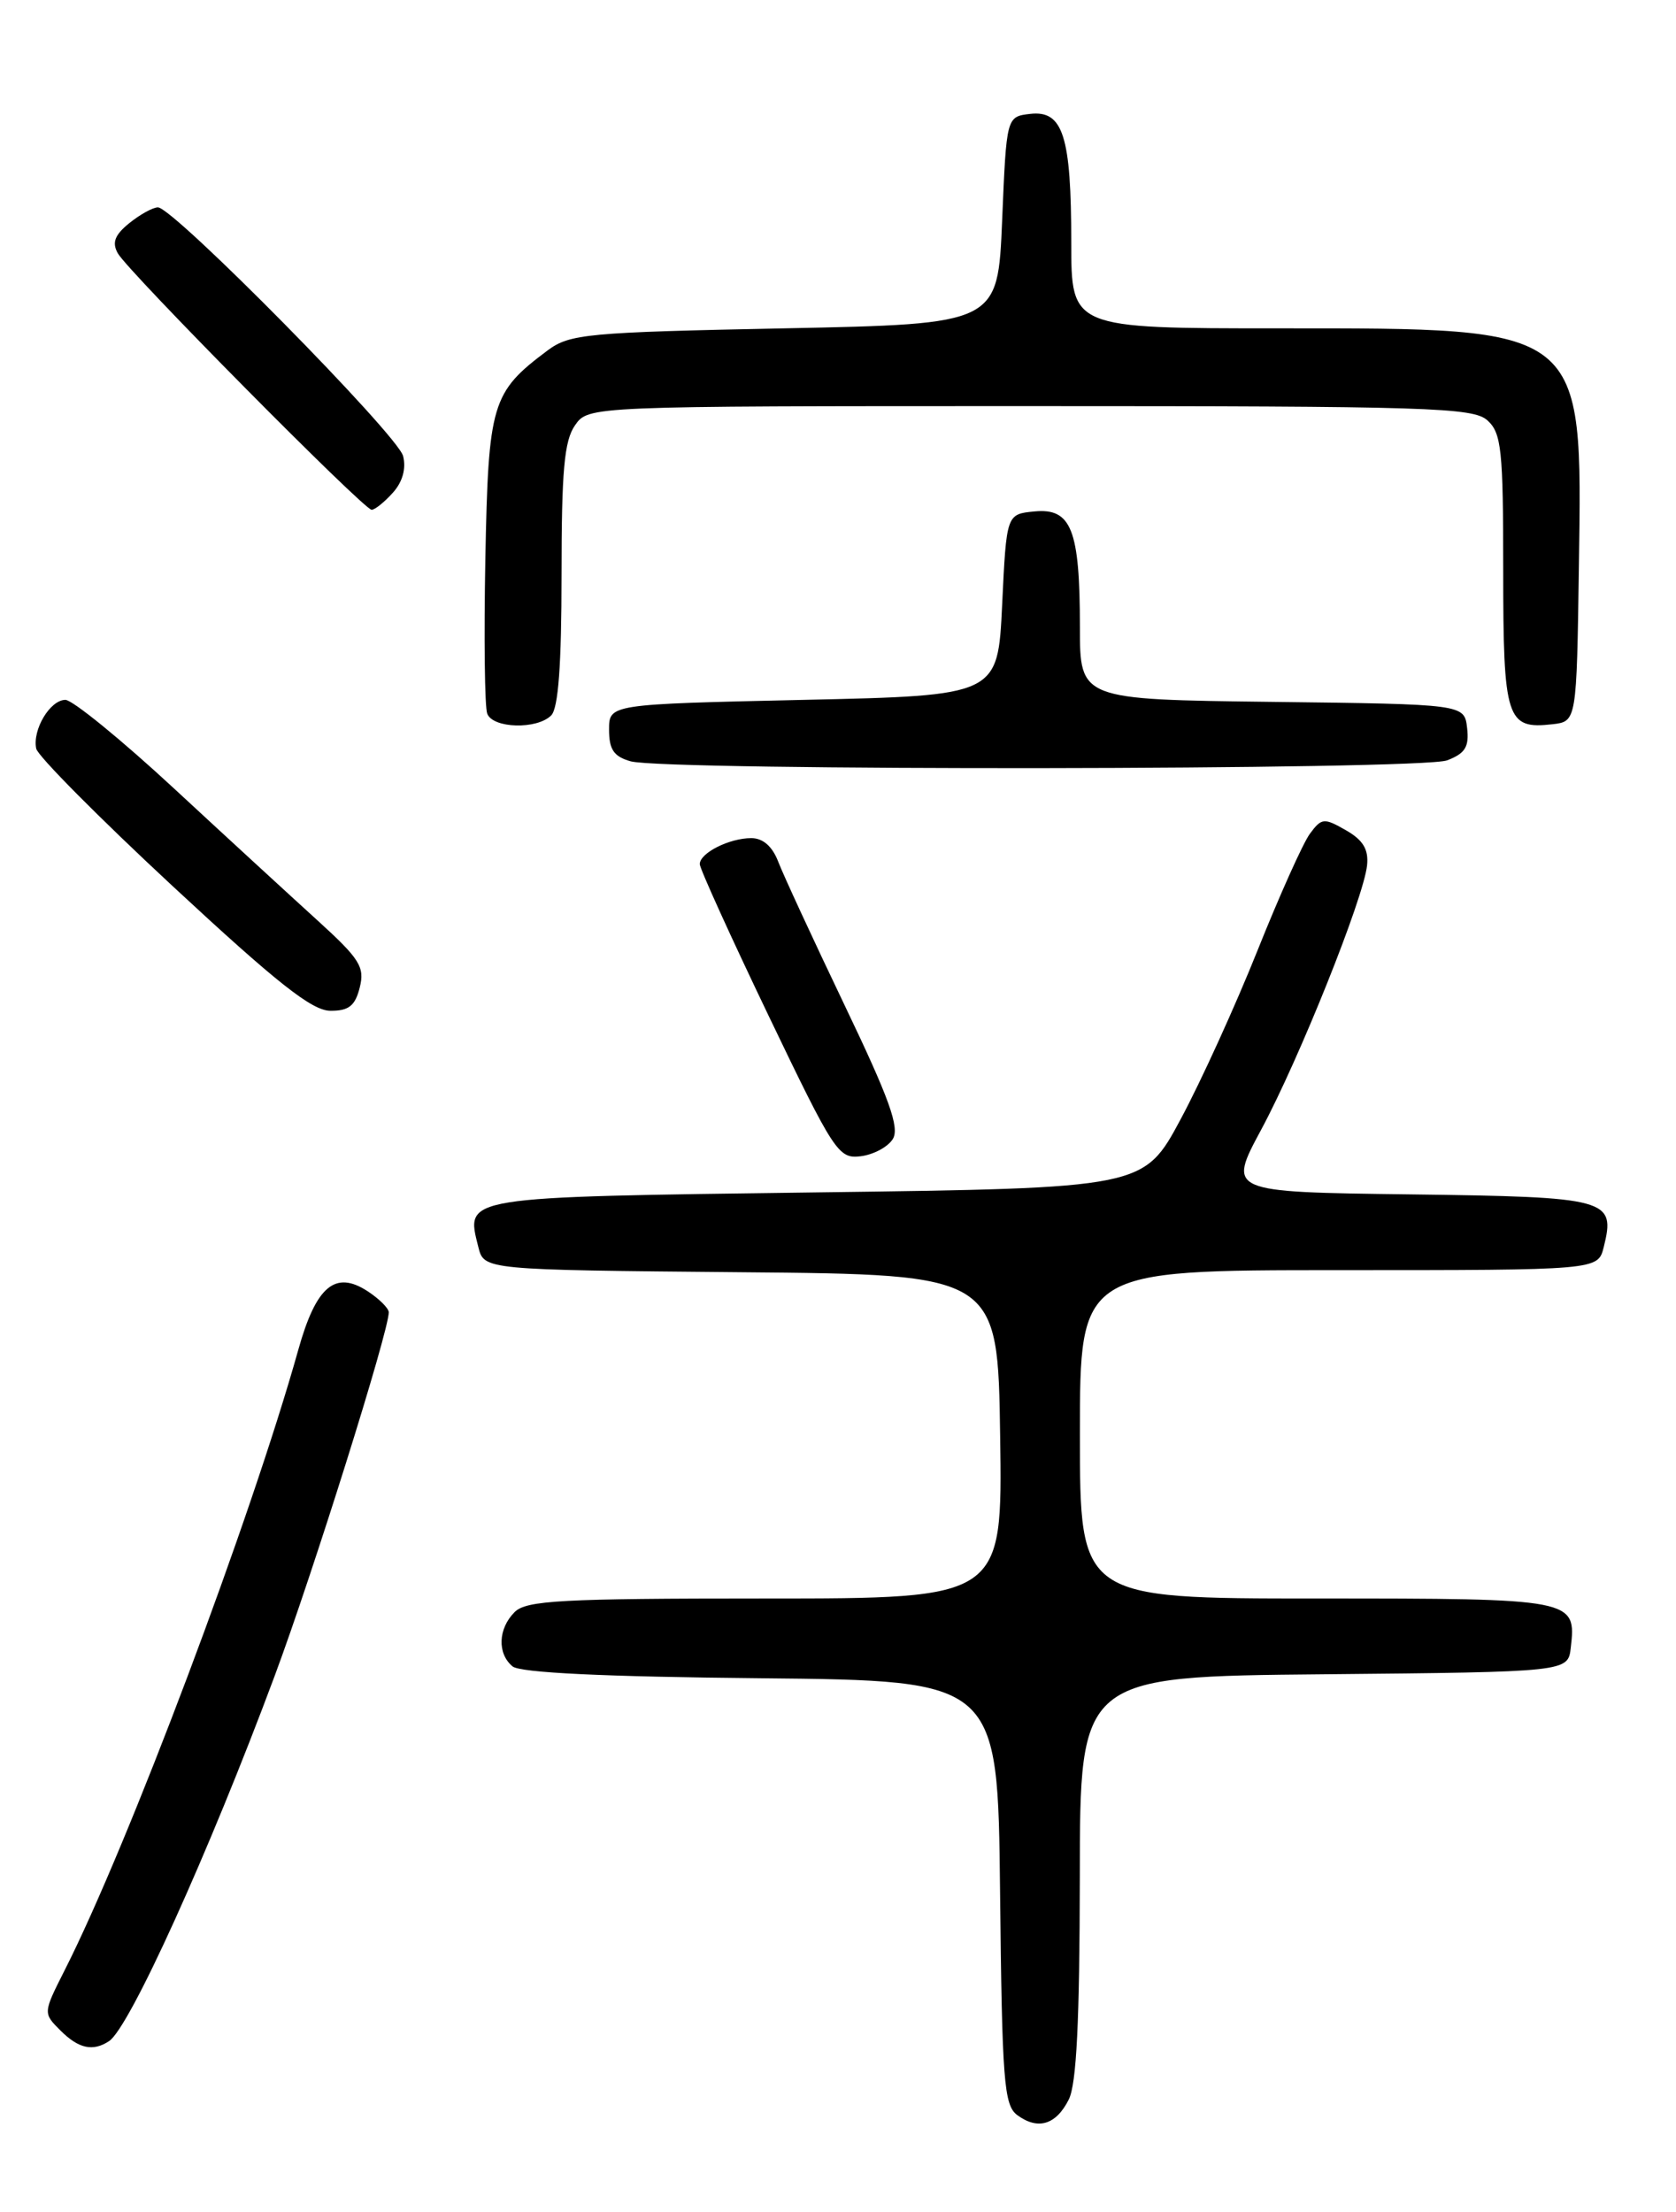 <?xml version="1.0" encoding="UTF-8" standalone="no"?>
<!DOCTYPE svg PUBLIC "-//W3C//DTD SVG 1.1//EN" "http://www.w3.org/Graphics/SVG/1.1/DTD/svg11.dtd" >
<svg xmlns="http://www.w3.org/2000/svg" xmlns:xlink="http://www.w3.org/1999/xlink" version="1.1" viewBox="0 0 194 256">
 <g >
 <path fill="currentColor"
d=" M 123.71 242.99 C 124.61 241.20 124.97 233.95 124.99 217.27 C 125.00 194.03 125.00 194.03 153.25 193.77 C 181.50 193.50 181.50 193.50 181.82 190.69 C 182.47 185.04 182.25 185.00 152.38 185.00 C 125.00 185.00 125.00 185.00 125.00 166.00 C 125.00 147.00 125.00 147.00 154.98 147.00 C 184.96 147.00 184.96 147.00 185.63 144.35 C 187.03 138.74 186.24 138.53 163.19 138.23 C 142.10 137.96 142.10 137.96 145.99 130.73 C 150.40 122.53 157.84 103.95 158.24 100.15 C 158.43 98.30 157.78 97.22 155.78 96.08 C 153.25 94.63 152.97 94.66 151.61 96.51 C 150.81 97.61 148.09 103.67 145.56 110.00 C 143.03 116.33 139.04 125.10 136.68 129.50 C 132.39 137.50 132.39 137.50 94.55 138.00 C 53.19 138.55 53.89 138.43 55.37 144.33 C 56.03 146.97 56.03 146.97 85.77 147.24 C 115.50 147.50 115.50 147.50 115.77 166.25 C 116.04 185.00 116.04 185.00 88.59 185.00 C 64.97 185.00 60.92 185.22 59.57 186.57 C 57.65 188.49 57.54 191.37 59.33 192.86 C 60.22 193.59 69.90 194.06 88.08 194.23 C 115.50 194.50 115.50 194.50 115.76 219.00 C 115.99 240.83 116.21 243.64 117.74 244.78 C 120.13 246.55 122.23 245.93 123.71 242.99 Z  M 12.62 236.23 C 14.99 234.68 24.16 214.46 31.80 193.94 C 36.23 182.03 45.00 154.09 45.00 151.88 C 45.00 151.42 43.91 150.33 42.57 149.45 C 38.80 146.98 36.59 148.85 34.53 156.21 C 29.07 175.71 14.85 213.50 7.49 228.01 C 4.98 232.98 4.98 232.98 6.99 234.99 C 9.10 237.10 10.75 237.46 12.62 236.23 Z  M 103.34 131.83 C 104.16 130.52 102.95 127.16 97.76 116.33 C 94.12 108.72 90.67 101.26 90.09 99.75 C 89.41 97.96 88.32 97.00 86.96 97.00 C 84.42 97.00 81.00 98.72 81.00 100.01 C 81.00 100.52 84.58 108.41 88.96 117.54 C 96.55 133.36 97.05 134.13 99.61 133.82 C 101.09 133.64 102.77 132.75 103.34 131.83 Z  M 41.64 114.29 C 42.24 111.91 41.64 110.97 36.77 106.54 C 33.72 103.77 26.23 96.89 20.14 91.25 C 14.05 85.61 8.39 81.00 7.57 81.00 C 5.80 81.00 3.74 84.45 4.19 86.64 C 4.36 87.48 11.47 94.65 20.00 102.57 C 32.04 113.75 36.11 116.97 38.23 116.98 C 40.37 117.00 41.11 116.41 41.64 114.29 Z  M 167.50 88.00 C 169.60 87.20 170.07 86.44 169.82 84.25 C 169.50 81.50 169.50 81.50 147.25 81.23 C 125.00 80.96 125.00 80.96 125.00 72.55 C 125.00 61.30 124.01 58.78 119.75 59.19 C 116.50 59.50 116.50 59.50 116.00 70.00 C 115.50 80.50 115.50 80.50 93.00 81.00 C 70.50 81.50 70.50 81.50 70.50 84.45 C 70.50 86.75 71.05 87.56 73.00 88.11 C 77.05 89.23 164.52 89.13 167.50 88.00 Z  M 63.80 82.80 C 64.63 81.97 65.00 76.92 65.00 66.52 C 65.00 54.49 65.31 51.00 66.56 49.22 C 68.11 47.00 68.11 47.00 119.23 47.00 C 165.39 47.00 170.52 47.16 172.17 48.65 C 173.80 50.12 174.00 52.07 174.00 66.03 C 174.00 83.24 174.38 84.43 179.69 83.82 C 182.50 83.50 182.50 83.50 182.76 65.50 C 183.16 37.65 183.60 38.00 148.03 38.00 C 124.00 38.00 124.00 38.00 124.00 28.07 C 124.00 15.73 123.05 12.75 119.25 13.18 C 116.50 13.50 116.50 13.50 116.00 25.50 C 115.50 37.50 115.50 37.50 90.82 38.00 C 67.88 38.46 65.95 38.65 63.38 40.56 C 56.90 45.41 56.53 46.64 56.18 64.67 C 56.01 73.76 56.10 81.83 56.40 82.60 C 57.06 84.31 62.15 84.45 63.80 82.80 Z  M 45.46 57.04 C 46.59 55.80 47.03 54.24 46.66 52.78 C 46.05 50.35 20.07 24.00 18.28 24.00 C 17.70 24.00 16.21 24.82 14.96 25.83 C 13.28 27.19 12.94 28.08 13.64 29.32 C 14.82 31.43 42.11 59.00 43.02 59.00 C 43.39 59.00 44.49 58.12 45.46 57.04 Z "/>
</g>
</svg>